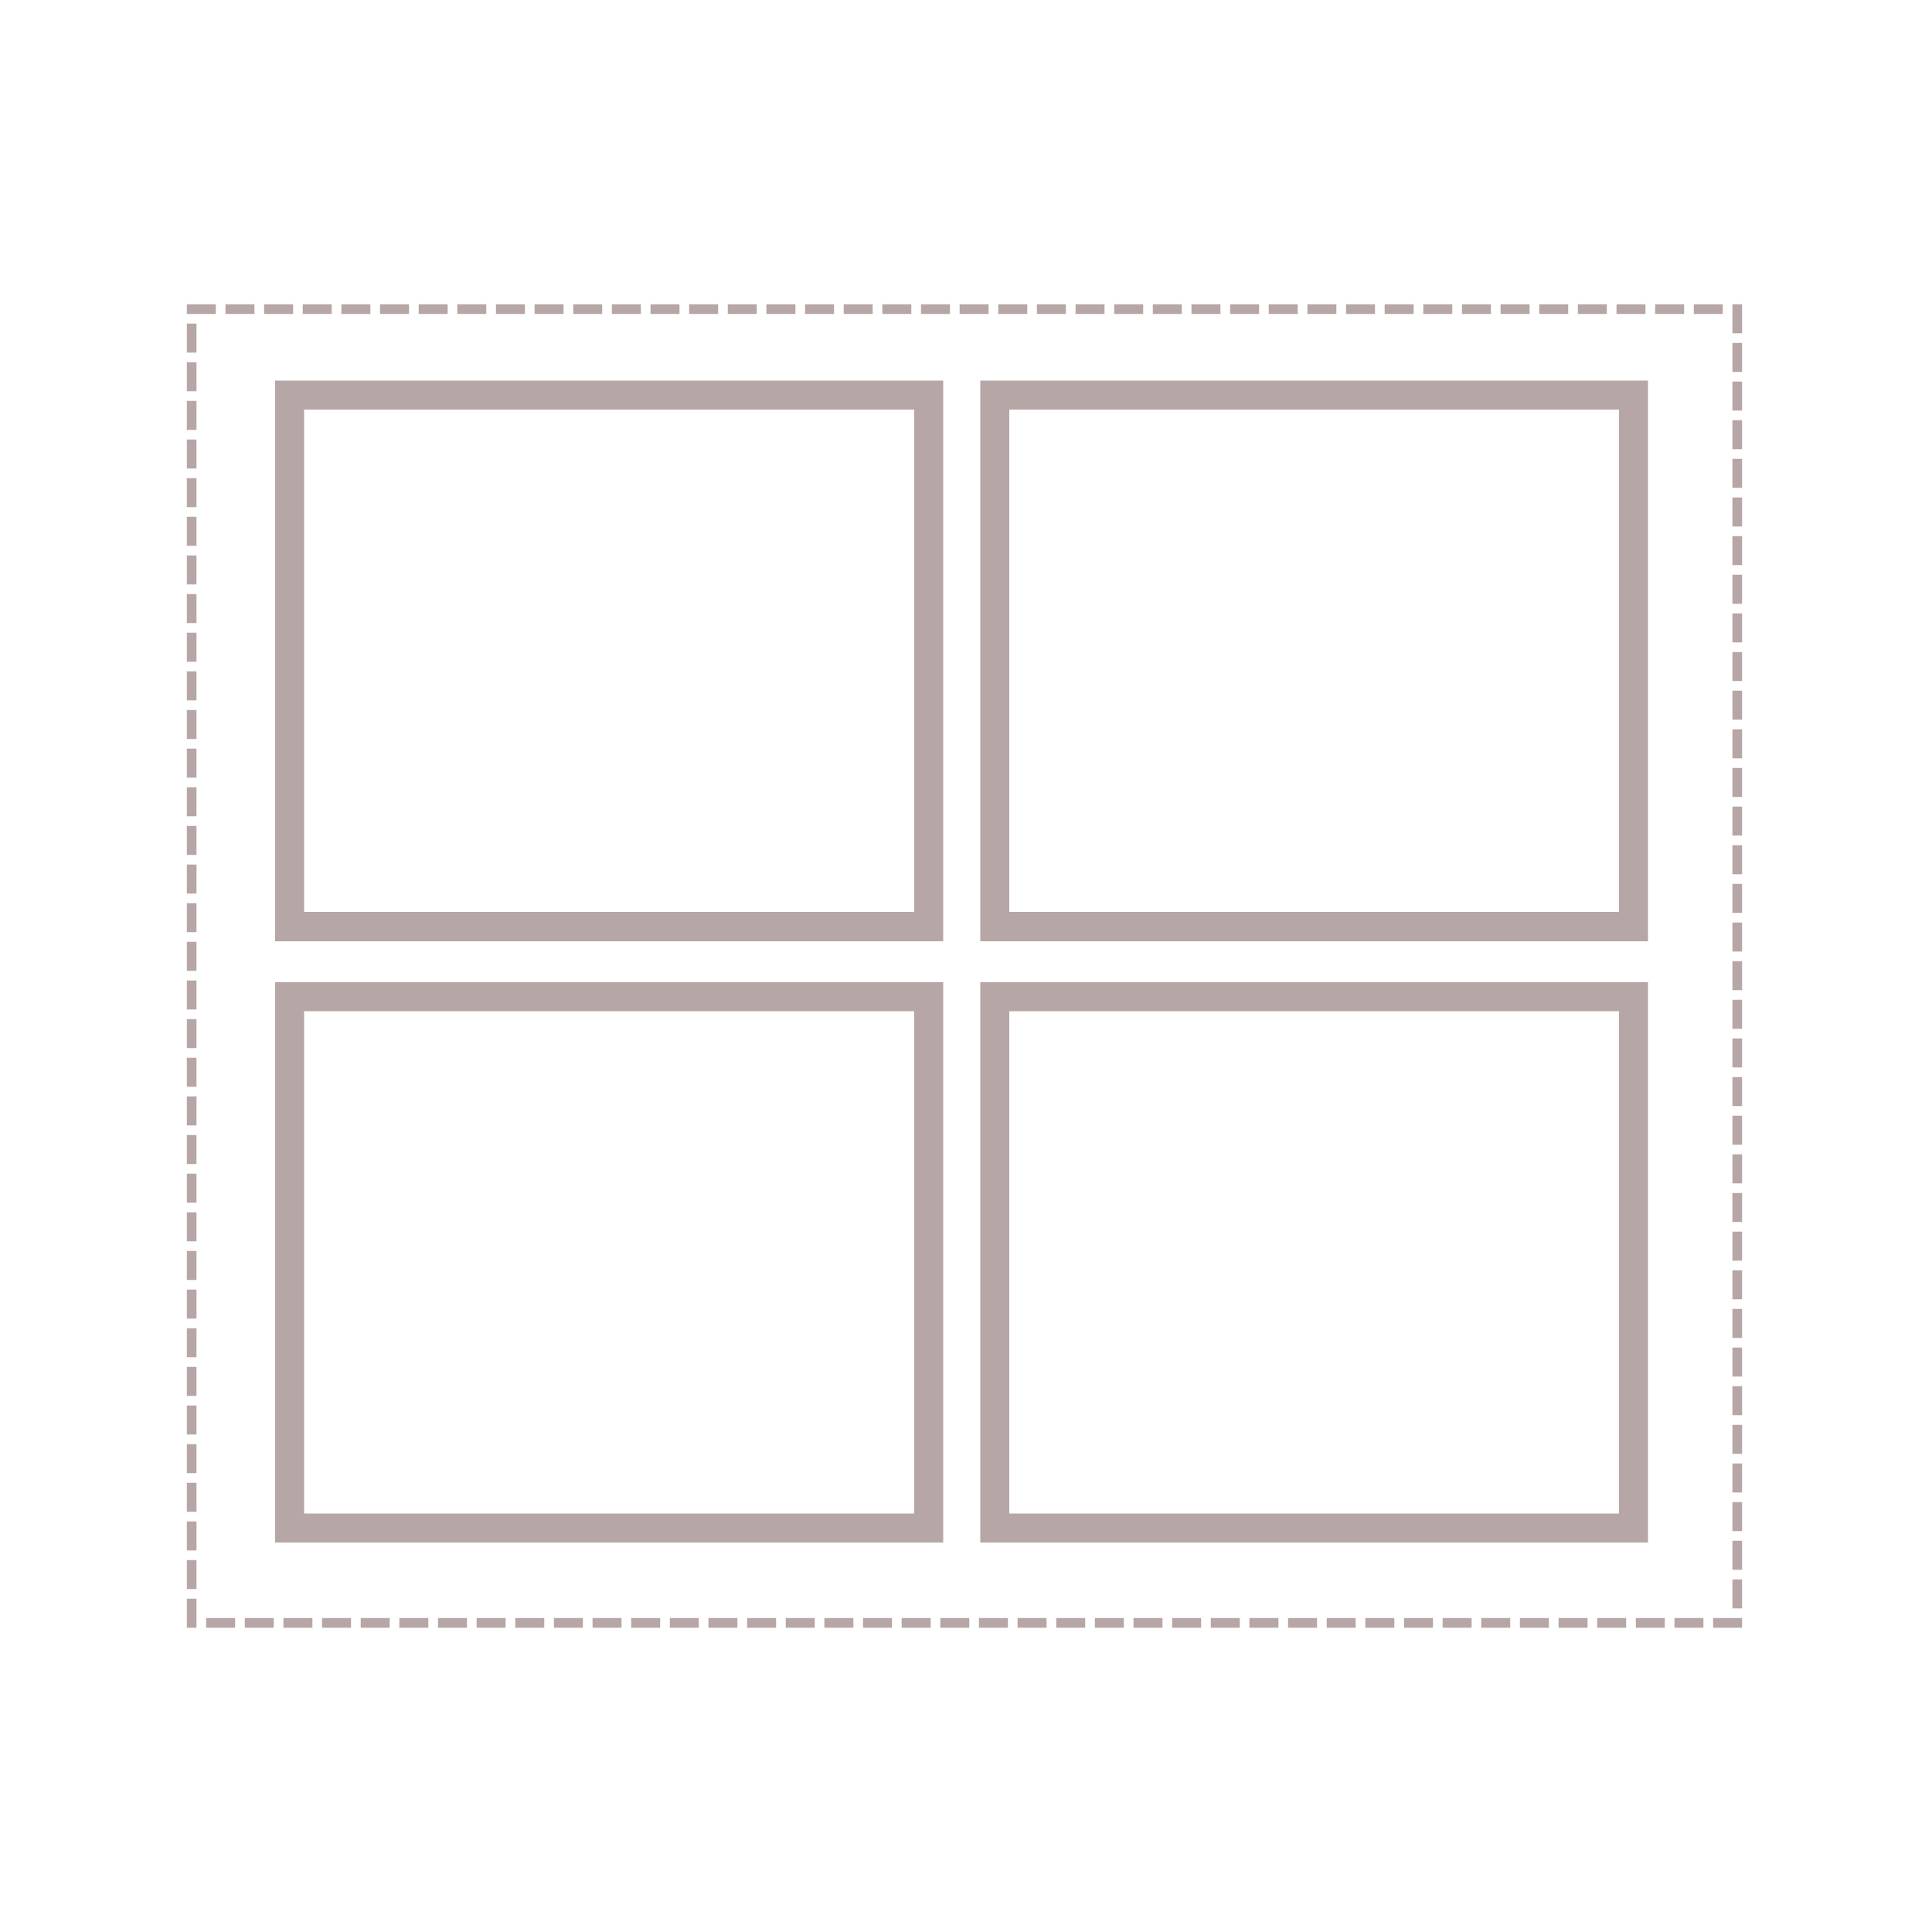 <svg id="Layer_1" data-name="Layer 1" xmlns="http://www.w3.org/2000/svg" viewBox="0 0 50 50"><defs><style>.cls-1{fill:#b6a6a6;}.cls-2{fill:none;stroke:#b6a6a6;stroke-linecap:square;stroke-miterlimit:10;stroke-width:0.25px;stroke-dasharray:0.5;}</style></defs><title>Template_57</title><path class="cls-1" d="M41.9,26.17v13H26.12v-13H41.9m.75-.75H25.37v14.5H42.65V25.42Z"/><path class="cls-1" d="M23.66,26.17v13H7.87v-13H23.66m.75-.75H7.12v14.5H24.41V25.42Z"/><path class="cls-1" d="M41.9,10.6v13H26.12v-13H41.9m.75-.75H25.37V24.36H42.65V9.85Z"/><path class="cls-1" d="M23.66,10.6v13H7.87v-13H23.66m.75-.75H7.12V24.36H24.41V9.85Z"/><rect class="cls-2" x="4.97" y="8" width="40" height="34" transform="translate(49.93 50) rotate(180)"/></svg>